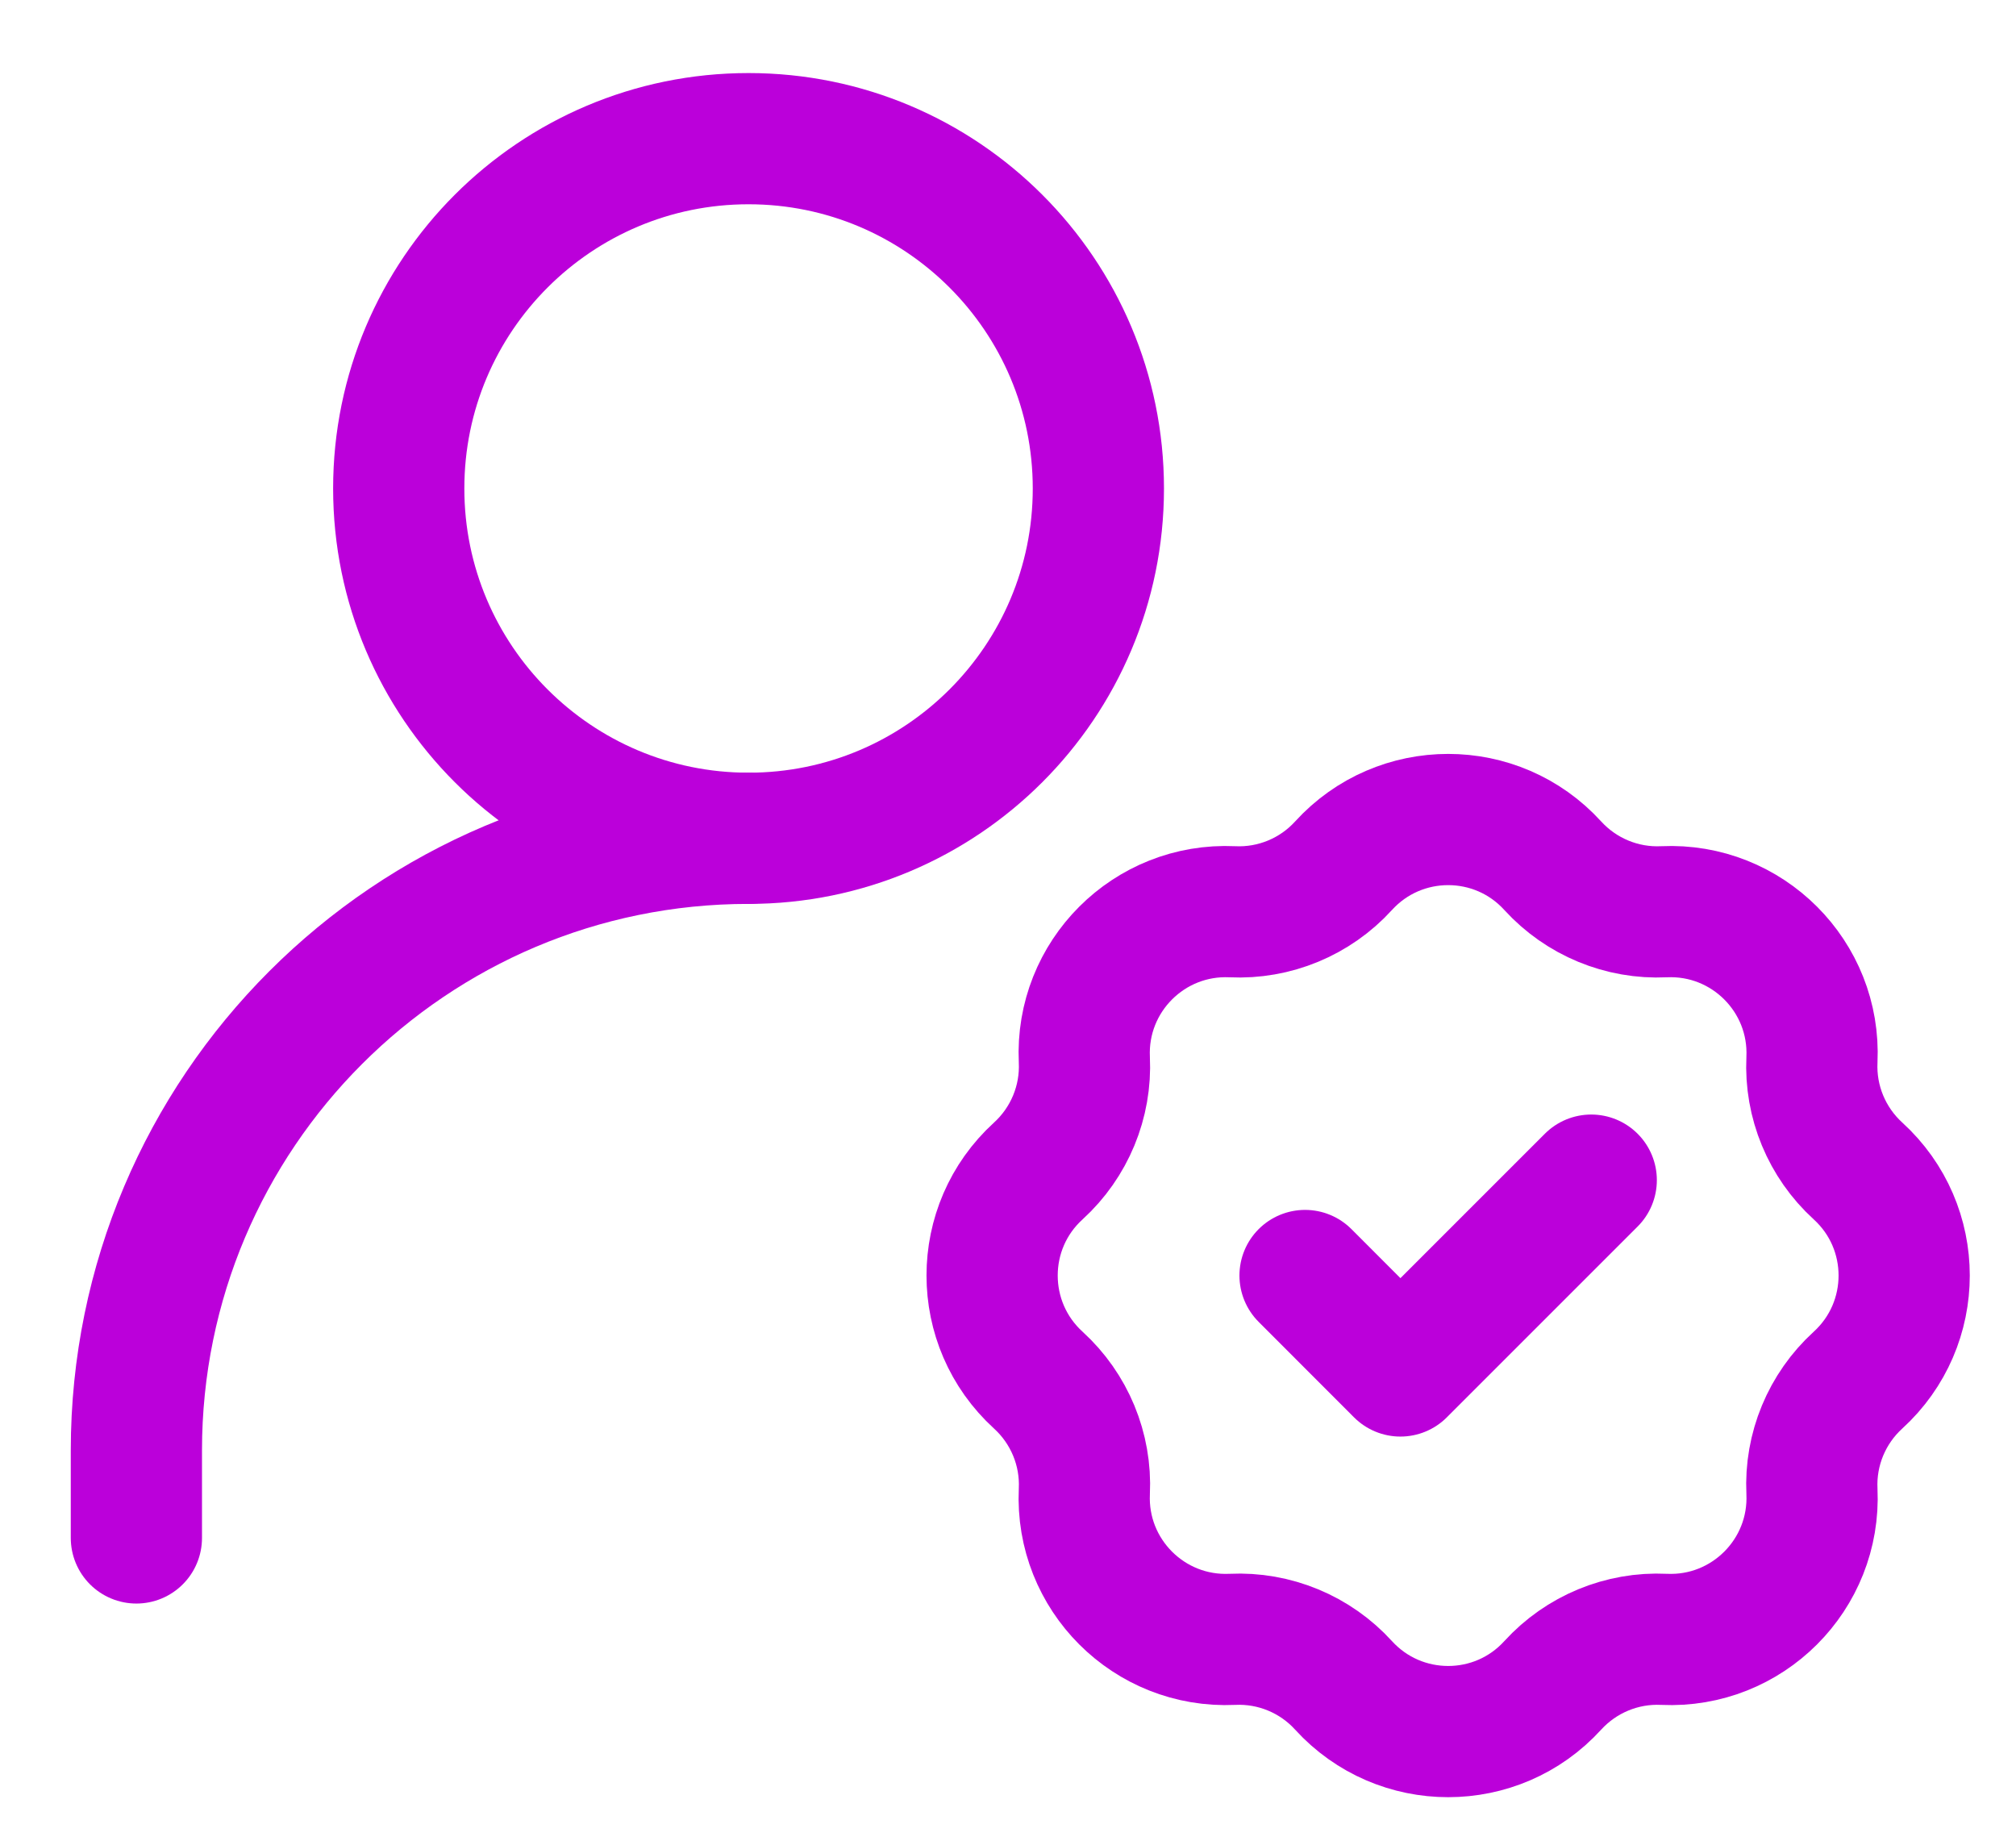 <svg width="23" height="21" viewBox="0 0 23 21" fill="none" xmlns="http://www.w3.org/2000/svg">
<path d="M1.556 17.546V16.548C1.556 12.691 4.683 9.564 8.54 9.564" stroke="#BB00DA" stroke-width="1.497" stroke-linecap="round" stroke-linejoin="round"/>
<path d="M15.328 9.877C15.969 9.174 17.075 9.174 17.715 9.877C18.039 10.232 18.504 10.425 18.984 10.402C19.934 10.358 20.716 11.14 20.672 12.09C20.649 12.57 20.842 13.035 21.197 13.359C21.9 13.999 21.9 15.105 21.197 15.746C20.842 16.07 20.649 16.535 20.672 17.015C20.716 17.965 19.934 18.747 18.984 18.703C18.504 18.68 18.039 18.873 17.715 19.228C17.075 19.931 15.969 19.931 15.328 19.228C15.005 18.873 14.539 18.68 14.059 18.703C13.109 18.747 12.327 17.965 12.371 17.015C12.394 16.535 12.201 16.07 11.846 15.746C11.143 15.105 11.143 13.999 11.846 13.359C12.201 13.035 12.394 12.57 12.371 12.09C12.327 11.14 13.109 10.358 14.059 10.402C14.539 10.425 15.005 10.232 15.328 9.877Z" stroke="#BB00DA" stroke-width="1.497"/>
<path d="M14.889 14.552L15.977 15.641L18.154 13.464" stroke="#BB00DA" stroke-width="1.497" stroke-linecap="round" stroke-linejoin="round"/>
<path d="M8.54 9.564C10.744 9.564 12.531 7.777 12.531 5.573C12.531 3.369 10.744 1.582 8.54 1.582C6.336 1.582 4.549 3.369 4.549 5.573C4.549 7.777 6.336 9.564 8.54 9.564Z" stroke="#BB00DA" stroke-width="1.497" stroke-linecap="round" stroke-linejoin="round"/>
</svg>
